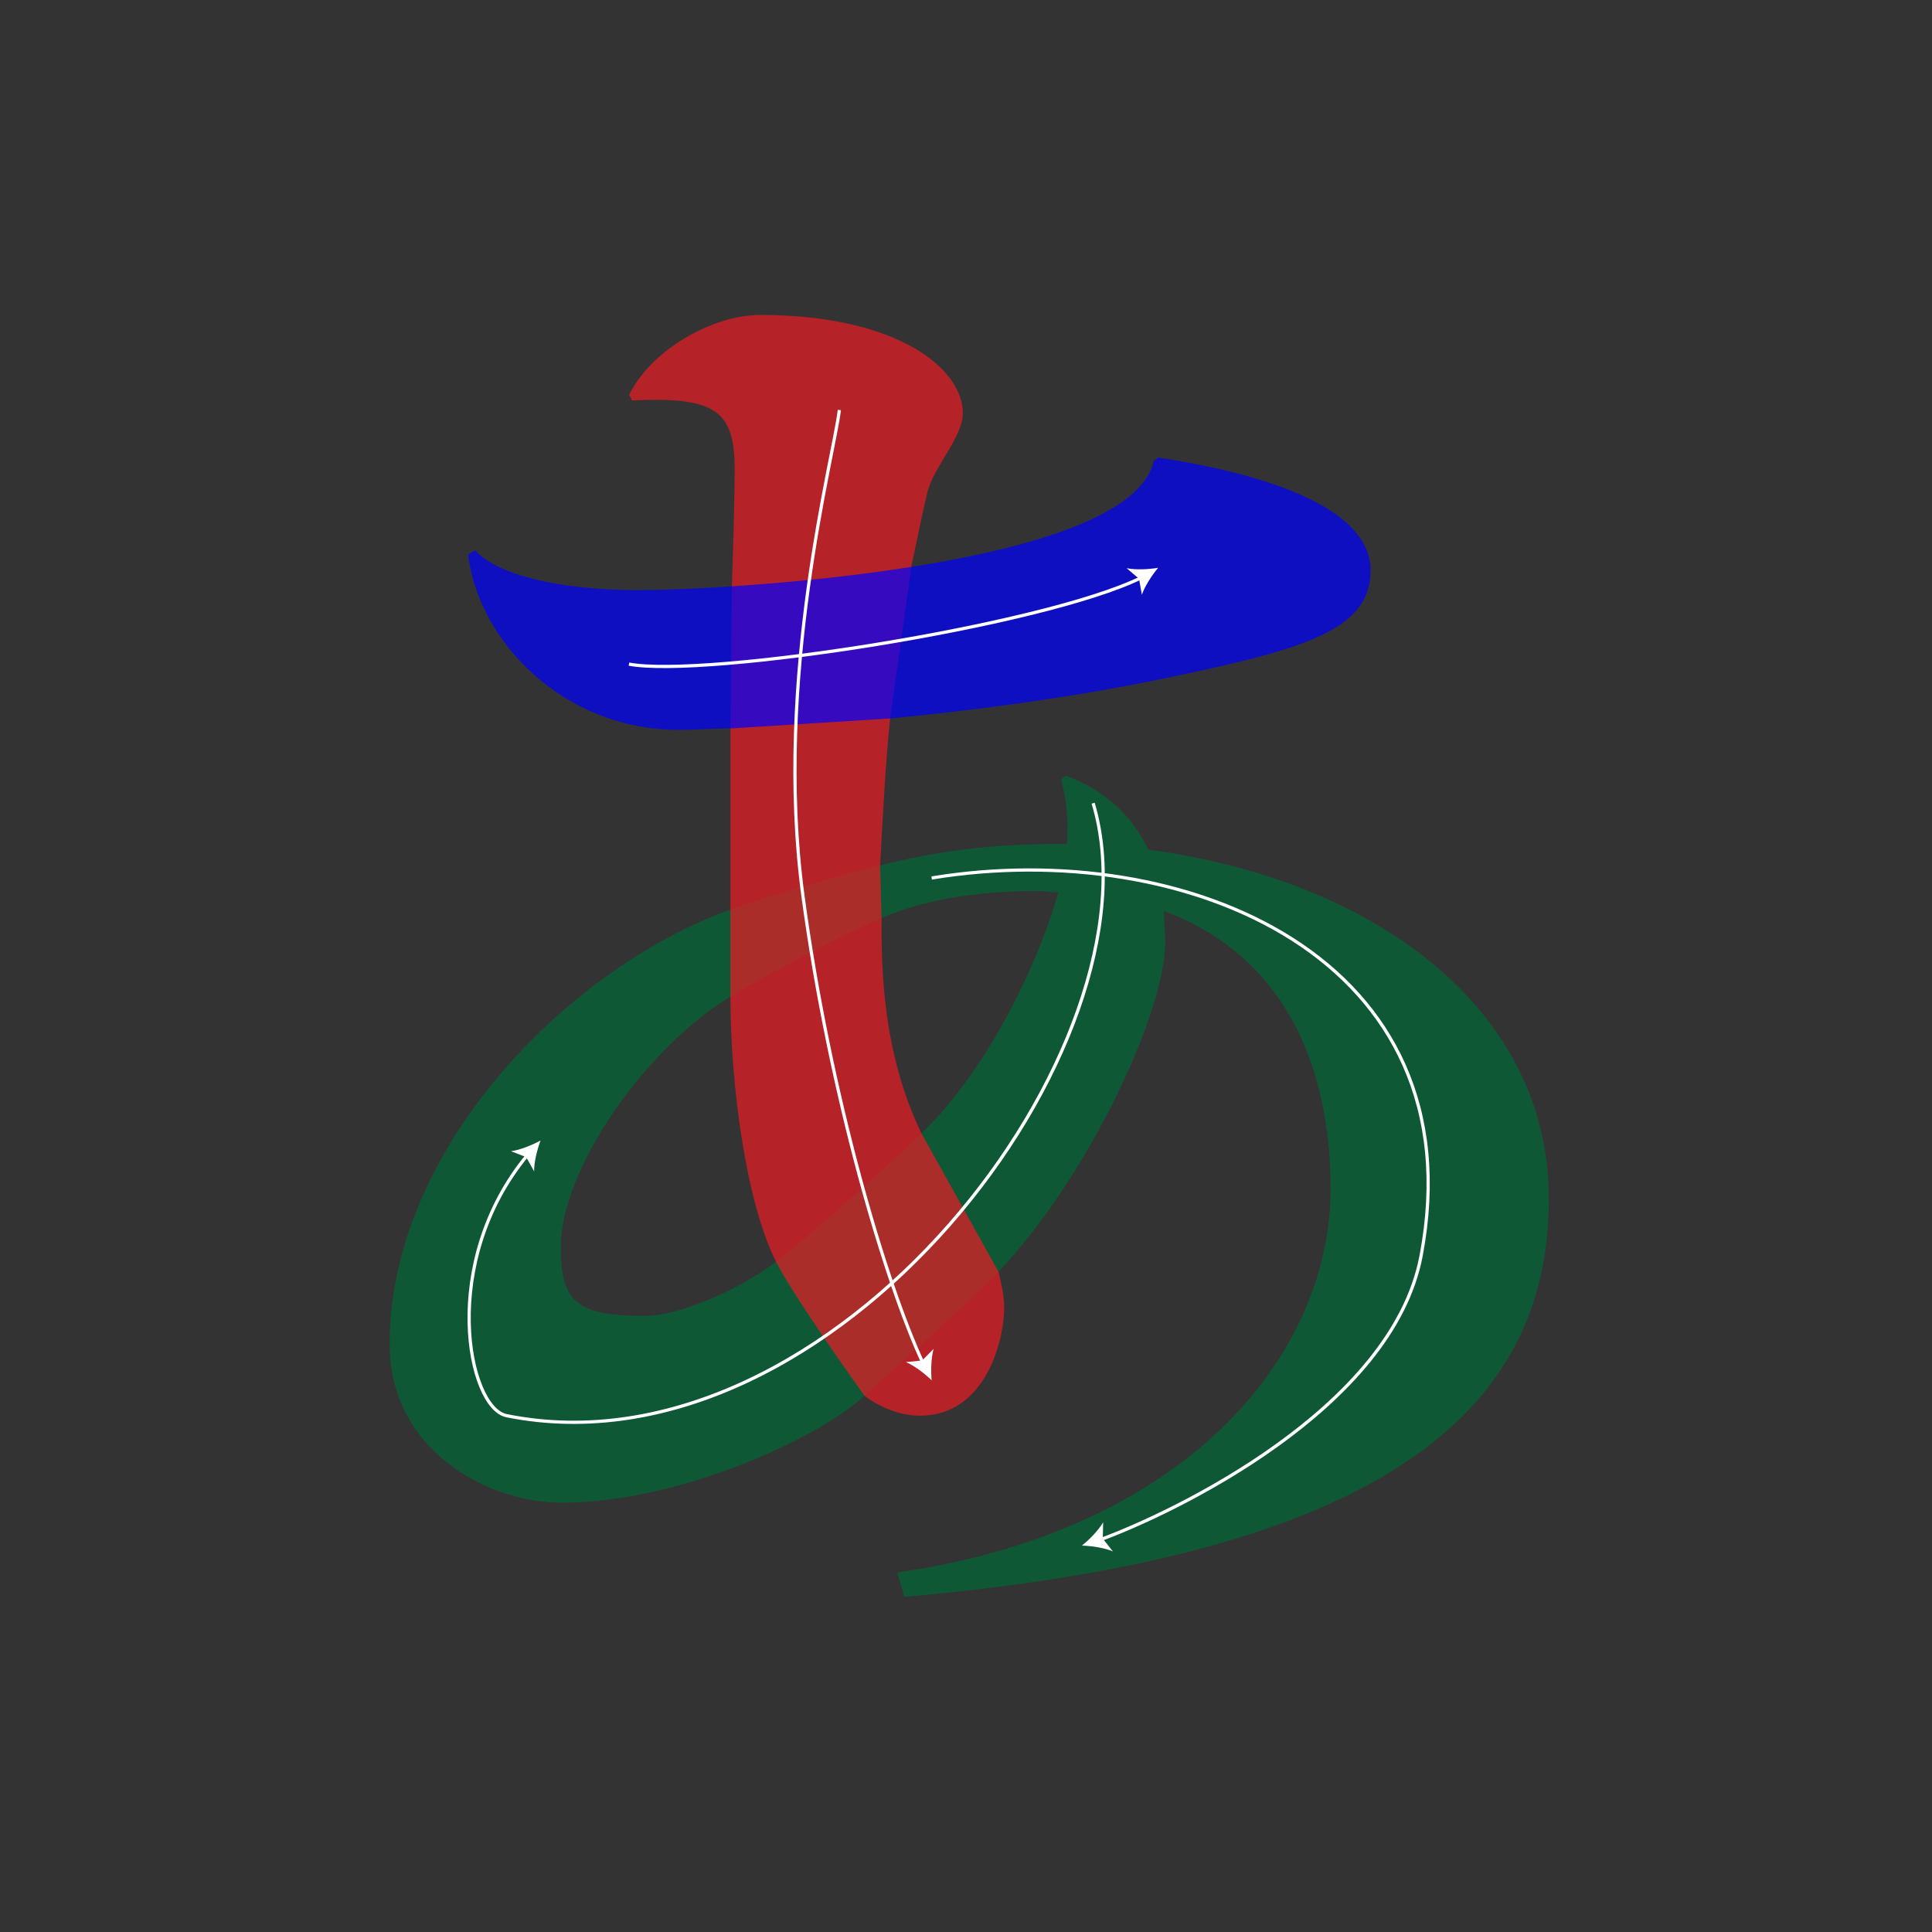 <?xml version="1.0" encoding="utf-8"?>
<!-- Generator: Adobe Illustrator 16.0.0, SVG Export Plug-In . SVG Version: 6.00 Build 0)  -->
<!DOCTYPE svg PUBLIC "-//W3C//DTD SVG 1.1//EN" "http://www.w3.org/Graphics/SVG/1.1/DTD/svg11.dtd">
<svg version="1.1" id="Other" xmlns="http://www.w3.org/2000/svg" xmlns:xlink="http://www.w3.org/1999/xlink" x="0px" y="0px"
	 width="300px" height="300px" viewBox="0 0 300 300" enable-background="new 0 0 300 300" xml:space="preserve">
<rect x="0" y="0" width="300" height="300" fill="#333333" stroke="none"/>
<g>
	<path fill="none" d="M59.506,87.455c0-2.245-0.099-2.971-1.584-3.103l-1.584-0.132c-0.264-0.132-0.297-0.594-0.033-0.727
		c2.772-0.495,4.588-1.353,5.446-1.914c0.132,0,0.264,0.066,0.33,0.165c-0.066,0.594-0.132,2.244-0.132,4.125v12.806
		c0,2.541,0.066,3.102,1.419,3.201l1.386,0.099c0.198,0.198,0.165,0.726-0.066,0.825c-1.287-0.066-2.772-0.099-3.928-0.099
		c-1.188,0-2.673,0.033-3.96,0.099c-0.231-0.099-0.264-0.627-0.066-0.825l1.353-0.099c1.386-0.099,1.419-0.66,1.419-3.201V87.455z"
		/>
</g>
<g>
	<path fill="none" d="M165.498,46.97c1.518,0,2.508-0.198,3.102-0.726c0.628-0.561,0.859-0.99,1.057-1.353c0.231-0.099,0.594,0,0.727,0.198
		c-0.43,1.65-1.023,3.367-1.519,4.027c-1.353-0.066-2.739-0.099-4.257-0.099h-4.787c-1.848,0-2.937,0.033-3.662,0.099
		c-0.066-0.033-0.232-0.165-0.232-0.429c0-0.099,0.166-0.231,0.363-0.363c1.519-0.99,2.607-2.112,5.051-4.753
		c2.178-2.343,4.719-5.545,4.719-9.076c0-3.003-1.451-4.819-4.125-4.819c-1.98,0-3.4,1.353-4.291,3.3
		c-0.297,0.165-0.792,0-0.792-0.429c1.056-2.905,3.663-4.654,6.634-4.654c3.301,0,5.445,2.211,5.445,5.38
		c0,2.046-0.957,4.291-3.531,7.261l-2.013,2.311c-2.706,3.103-3.003,3.63-3.003,3.829c0,0.231,0.164,0.297,1.022,0.297H165.498z"/>
</g>
<path id="L3-Path" opacity="0.7" fill="#006837" d="M134.229,216.726c-7.282,6.768-29.003,16.608-46.938,16.608
	c-11.956,0-26.768-8.413-26.789-24.574c-0.037-29.852,26.96-58.083,52.916-67.529c5.693-2.072,17.528-5.436,23.246-6.864
	c12.87-3.213,22.363-3.32,29.004-3.32c0.223-3.543,0-6.864-0.884-9.962l0.664-0.668c5.978,2.217,10.406,6.201,12.842,11.516
	c34.98,4.646,62.213,24.574,62.213,54.241c0,33.21-26.123,55.35-100.073,61.773l-1.109-3.767
	c44.723-6.418,67.086-33.433,67.309-59.333c0-19.929-7.527-36.531-25.906-43.394c0,1.548,0.224,3.097,0.224,4.646
	c-0.002,11.651-12.64,37.512-25.907,51.367C150.138,202.588,139.424,211.904,134.229,216.726z M143.085,175.989
	c9.937-9.547,17.934-25.684,21.257-37.417c-1.108,0-2.214-0.222-3.1-0.222c-8.413,0-17.03,1.031-24.355,4.206
	c-6.065,2.628-17.828,8.734-23.468,12.179c-13.285,8.12-26.347,26.791-26.347,38.966c0,8.635,2.658,10.629,13.062,10.629
	c5.315,0,14.638-4.021,20.369-8.412C126.479,191.339,137.657,181.208,143.085,175.989z"/>
<path id="L2-Path" opacity="0.7" fill="#ED1C24" d="M138.216,111.564c-0.666,6.418-1.109,14.614-1.552,22.803l0.223,8.19
	c0,7.31,0,20.591,6.198,33.433l11.955,21.478c0.443,1.771,0.886,3.766,0.886,5.535c0,5.534-3.097,16.827-13.061,16.827
	c-2.877,0-5.978-1.108-8.635-3.104c0,0-10.926-15.241-13.728-20.808c-4.685-9.324-7.083-27.53-7.083-41.183V141.23v-28.118
	l0.22-21.92c0.223-5.978,0.443-15.053,0.443-18.154c0-9.078-2.655-11.513-15.939-10.85l-0.443-0.886
	c3.321-6.864,12.842-12.399,20.369-12.399c21.034,0,31.438,8.192,31.438,15.278c0,3.764-4.648,8.413-5.535,12.398
	c-0.886,3.765-1.549,7.085-2.435,11.291L138.216,111.564z"/>
<path id="L1-Path" opacity="0.7" fill="#0000FF" d="M179.175,71.488c0.234-0.021,0.663-0.441,0.663-0.441
	c11.733,1.77,32.987,6.419,32.987,17.489c0,9.521-10.624,12.398-33.209,17.049c-13.063,2.658-27.453,4.648-41.4,5.979l-24.797,1.549
	c-2.658,0-5.315,0.223-7.97,0.223c-18.157,0-31.219-13.951-32.767-27.235l1.106-0.663c3.543,3.983,13.505,6.198,25.46,6.198
	C111.203,91.636,175.688,88.362,179.175,71.488z"/>
<g>
	<path fill="none" d="M193.761,129.691c0-0.648,0.476-1.265,1.236-1.265s1.173,0.648,1.521,1.167c0.413,0.616,0.793,0.973,1.68,0.973
		c2.061,0,5.674-2.757,5.674-6.356c0-2.854-1.332-5.286-4.088-5.286c-1.554,0-2.695,0.778-3.424,1.589
		c-0.507-0.065-0.887-0.519-0.697-1.135c1.204-0.552,3.803-1.751,5.07-2.821c0.697-0.583,1.681-1.557,1.681-3.113
		c0-1.718-1.173-2.789-2.599-2.789c-1.87,0-3.297,1.2-4.279,2.854c-0.316,0.064-0.665-0.13-0.665-0.454
		c0.982-2.27,3.296-3.924,5.735-3.924c2.6,0,4.406,1.427,4.406,3.729c0,1.329-0.508,2.594-3.391,4.151
		c-0.159,0.324,0,0.454,0.379,0.486c2.409,0.195,4.596,1.914,4.596,4.994c0,2.335-1.108,4.67-3.074,6.42
		c-2.345,2.108-5.07,2.789-6.623,2.789C195.473,131.702,193.761,131.216,193.761,129.691z"/>
</g>
<g id="arrow_3_">
	<g>
		<path fill="none" stroke="#FFFFFF" stroke-width="0.5" stroke-miterlimit="10" d="M97.667,103.127
			c11.814,2.184,64.176-5.875,79.568-13.43"/>
		<g>
			<path fill="#FFFFFF" d="M179.833,88.17c-0.971,1.163-2.053,2.818-2.527,4.187l-0.436-2.491l-1.927-1.636
				C176.363,88.514,178.339,88.418,179.833,88.17z"/>
		</g>
	</g>
</g>
<g id="arrow_2_">
	<g>
		<path fill="none" stroke="#FFFFFF" stroke-width="0.5" stroke-miterlimit="10" d="M130.333,63.666
			c-0.769,6.89-10.203,41.545-5.667,75.333c4.19,31.207,12.917,60.348,18.646,72.641"/>
		<g>
			<path fill="#FFFFFF" d="M144.667,214.333c-1.088-1.054-2.659-2.255-3.989-2.829l2.517-0.25l1.773-1.802
				C144.58,210.848,144.529,212.825,144.667,214.333z"/>
		</g>
	</g>
</g>
<g id="arrow_1_">
	<g>
		<path fill="none" stroke="#FFFFFF" stroke-width="0.5" stroke-miterlimit="10" d="M169.742,124.721
			c11.258,37.612-40.438,105.267-91.076,95.108c-6.043-1.213-10.548-23.854,3.259-40.488"/>
		<g>
			<path fill="#FFFFFF" d="M83.941,177.095c-0.533,1.418-1.01,3.337-1.007,4.786l-1.231-2.209l-2.359-0.909
				C80.778,178.563,82.612,177.821,83.941,177.095z"/>
		</g>
	</g>
</g>
<g id="arrow">
	<g>
		<path fill="none" stroke="#FFFFFF" stroke-width="0.5" stroke-miterlimit="10" d="M144.667,136.333
			c39.411-6.486,84.761,12.391,76,58.667c-4.503,23.788-38.572,39.971-49.799,44.075"/>
		<g>
			<path fill="#FFFFFF" d="M168,239.999c1.179-0.95,2.564-2.362,3.298-3.612l-0.061,2.528l1.57,1.981
				C171.47,240.34,169.514,240.047,168,239.999z"/>
		</g>
	</g>
</g>
</svg>
